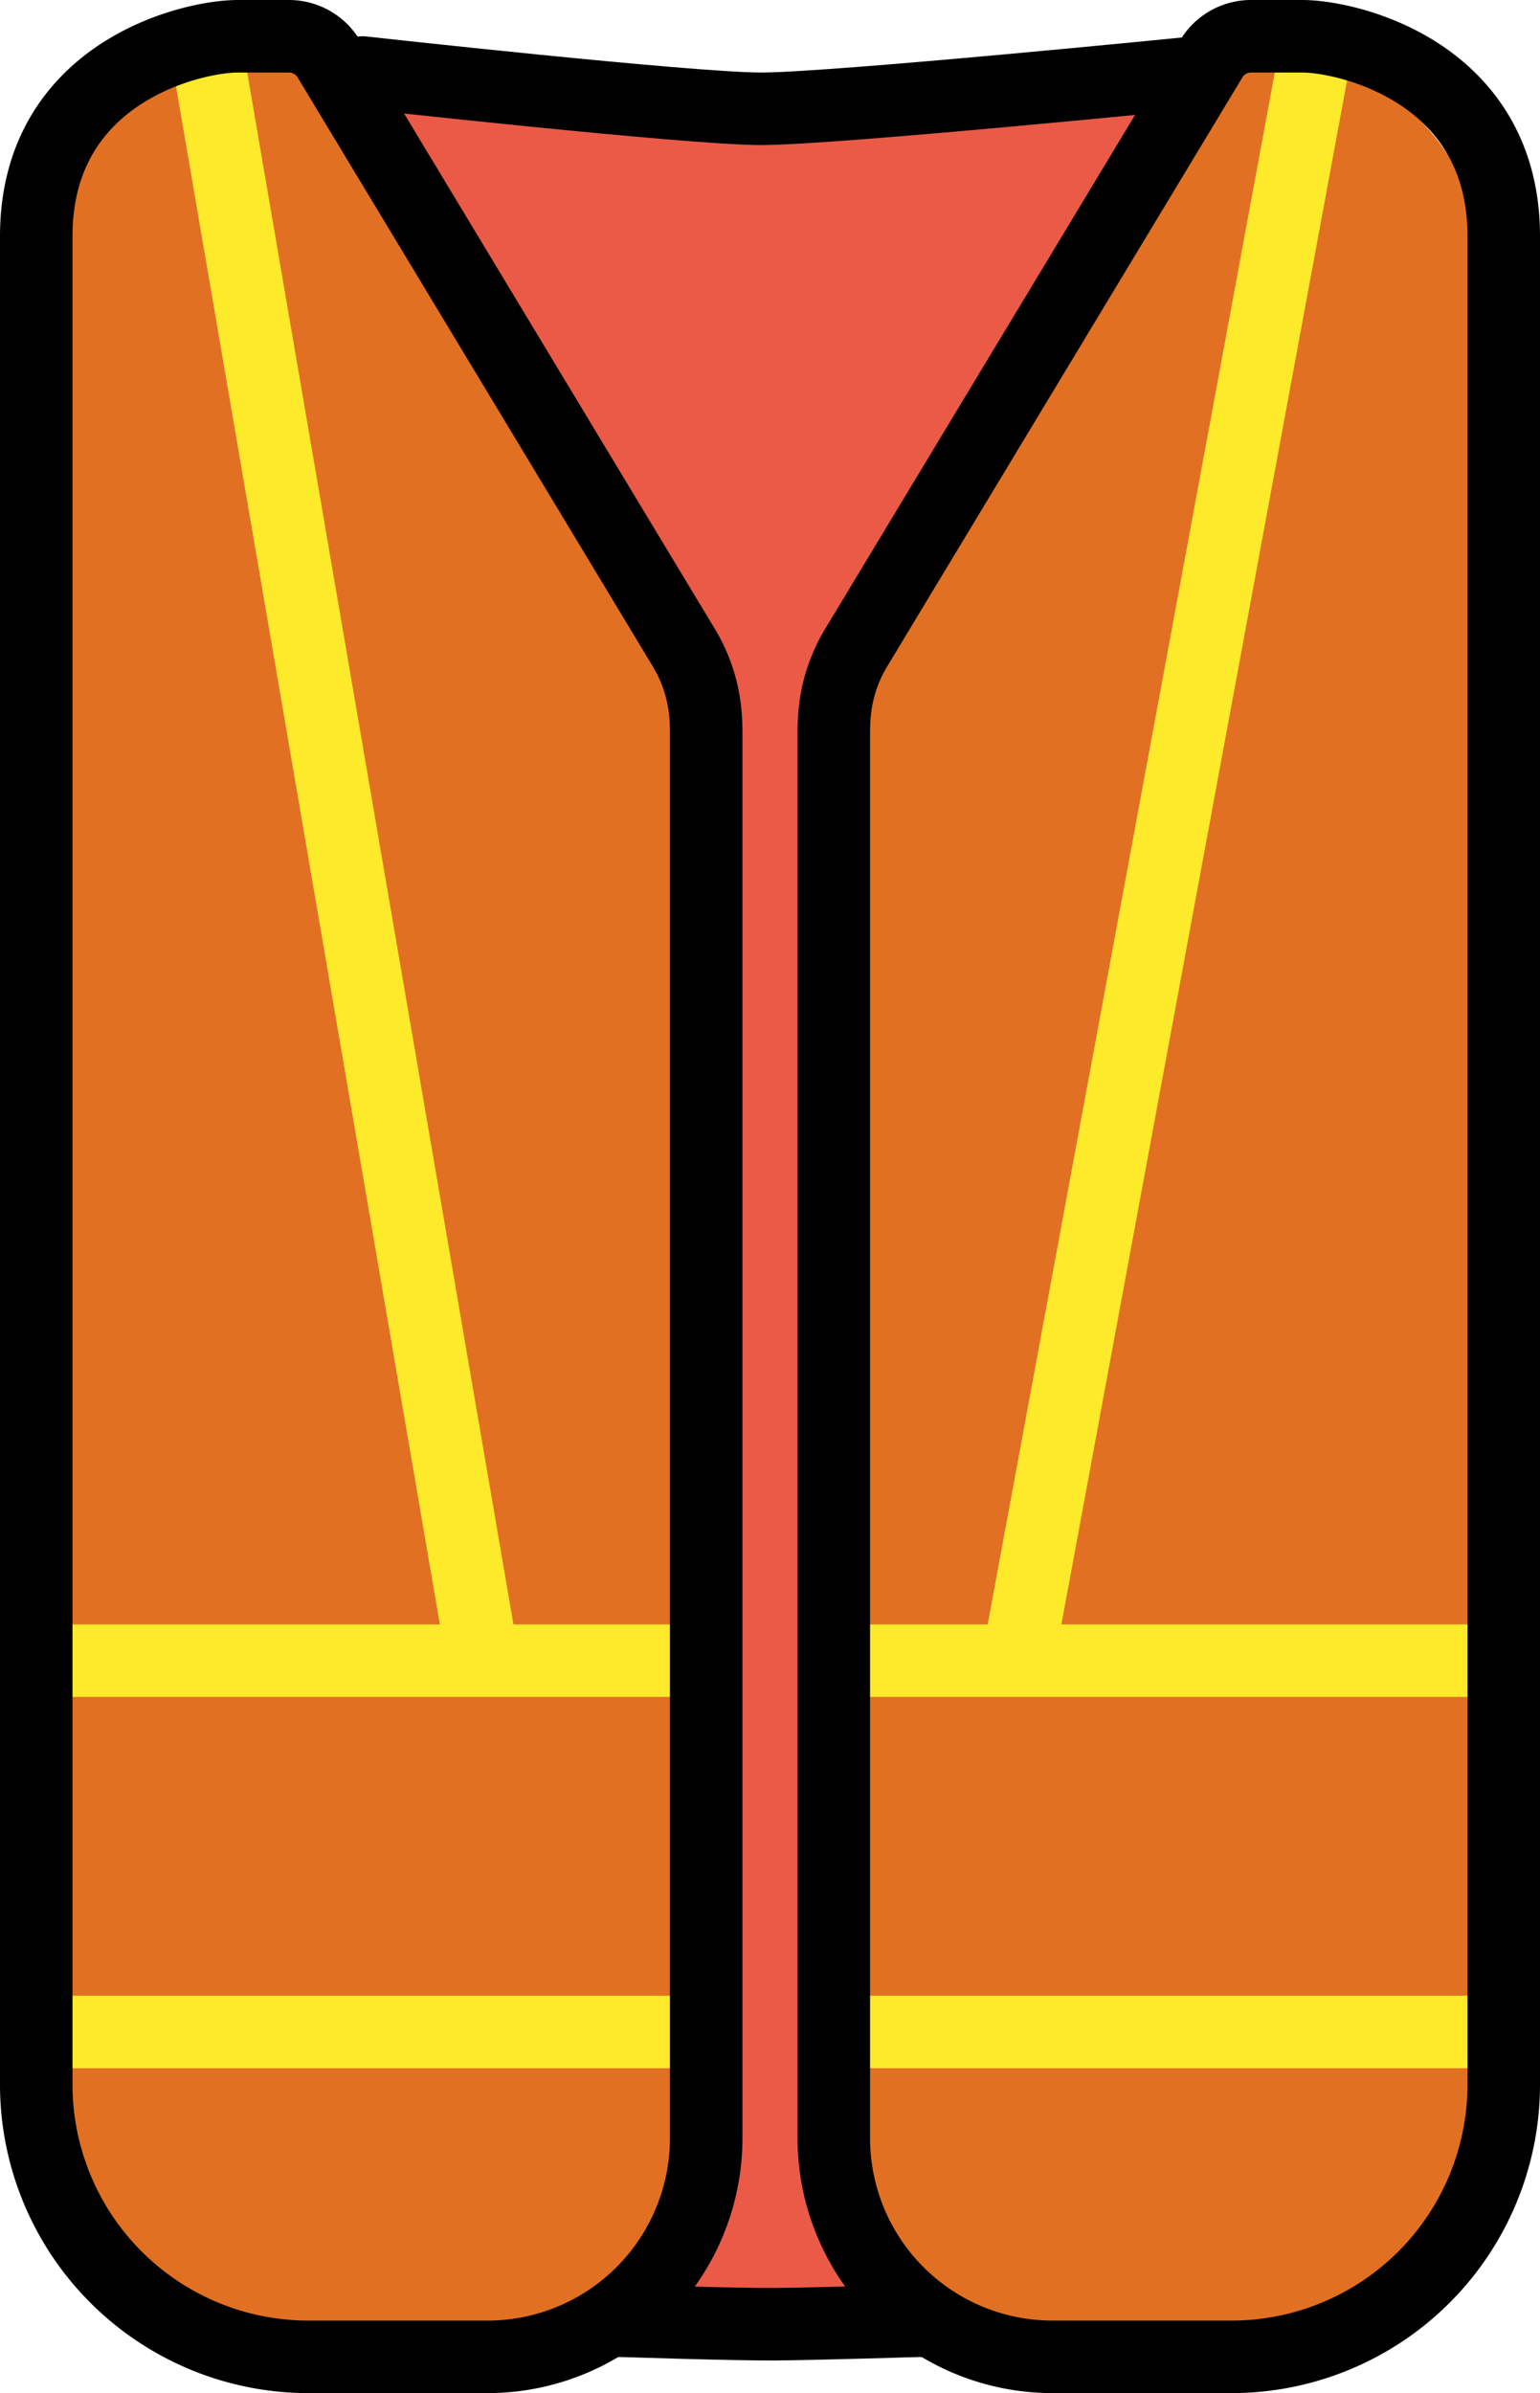 <svg xmlns="http://www.w3.org/2000/svg" xmlns:svg="http://www.w3.org/2000/svg" id="emoji" width="42.48" height="66" version="1.1" viewBox="0 0 42.48 66"><g id="color" transform="translate(-15,-3)"><path id="path1" fill="#e27022" d="m 15.52,11.4 v 49.2 a 7.4,7.4 0 0 0 7.4,7.4 H 48.8 a 7.4,7.4 0 0 0 7.4,-7.4 V 11.4 A 7.4,7.4 0 0 0 48.8,4 V 4 L 36.277,5.47 q -0.277,0.01 -0.555,0 L 23.2,4 h -0.28 a 7.4,7.4 0 0 0 -7.4,7.4 z"/><line id="line1" x1="51.36" x2="43.076" y1="4.038" y2="48.8" fill="none" stroke="#fcea2b" stroke-miterlimit="10" stroke-width="2"/><line id="line2" x1="20.64" x2="28.32" y1="4.038" y2="48.8" fill="none" stroke="#fcea2b" stroke-miterlimit="10" stroke-width="2"/><line id="line3" x1="38" x2="56.48" y1="48.8" y2="48.8" fill="none" stroke="#fcea2b" stroke-miterlimit="10" stroke-width="2"/><line id="line4" x1="15.52" x2="34" y1="48.8" y2="48.8" fill="none" stroke="#fcea2b" stroke-miterlimit="10" stroke-width="2"/><line id="line5" x1="38" x2="56.48" y1="59.04" y2="59.04" fill="none" stroke="#fcea2b" stroke-miterlimit="10" stroke-width="2"/><line id="line6" x1="15.52" x2="34" y1="59.04" y2="59.04" fill="none" stroke="#fcea2b" stroke-miterlimit="10" stroke-width="2"/><polygon id="polygon6" fill="#ea5a47" points="34.48 63.984 33.085 67 39.384 67 38 63.984 38 21.794 47.24 6 36 6 25.24 6 34.48 21.694"/></g><g id="line" transform="translate(-15,-3)"><path id="path6" fill="none" stroke="#000" stroke-linecap="round" stroke-linejoin="round" stroke-width="2" d="M 44.032,68 H 48.97 a 7.51,7.51 0 0 0 7.51,-7.51 V 9.516 C 56.48,5 52.2,4 50.92,4 H 49.509 A 1.28,1.28 0 0 0 48.424,4.602 l -9.81,16.265 a 4.232,4.232 0 0 0 -0.598,1.899 l -0.006,0.091 Q 38,23 38,23.144 V 61.968 A 6.033,6.033 0 0 0 44.032,68 Z"/><path id="path7" fill="none" stroke="#000" stroke-linecap="round" stroke-miterlimit="10" stroke-width="2" d="M 48,5 C 48,5 38,6 36,6 34,6 25,5 25,5"/><path id="path8" fill="none" stroke="#000" stroke-linecap="round" stroke-miterlimit="10" stroke-width="2" d="m 32,67 c 0,0 3.257,0.108 4.38,0.1 C 37.44,67.093 40.5,67 40.5,67"/><path id="path9" fill="none" stroke="#000" stroke-linecap="round" stroke-linejoin="round" stroke-width="2" d="M 28.448,68 H 23.51 A 7.51,7.51 0 0 1 16,60.49 V 9.516 C 16,5 20.28,4 21.56,4 h 1.411 a 1.28,1.28 0 0 1 1.085,0.602 l 9.81,16.265 a 4.232,4.232 0 0 1 0.598,1.899 l 0.006,0.091 q 0.01,0.143 0.01,0.287 V 61.968 A 6.033,6.033 0 0 1 28.448,68 Z"/></g></svg>